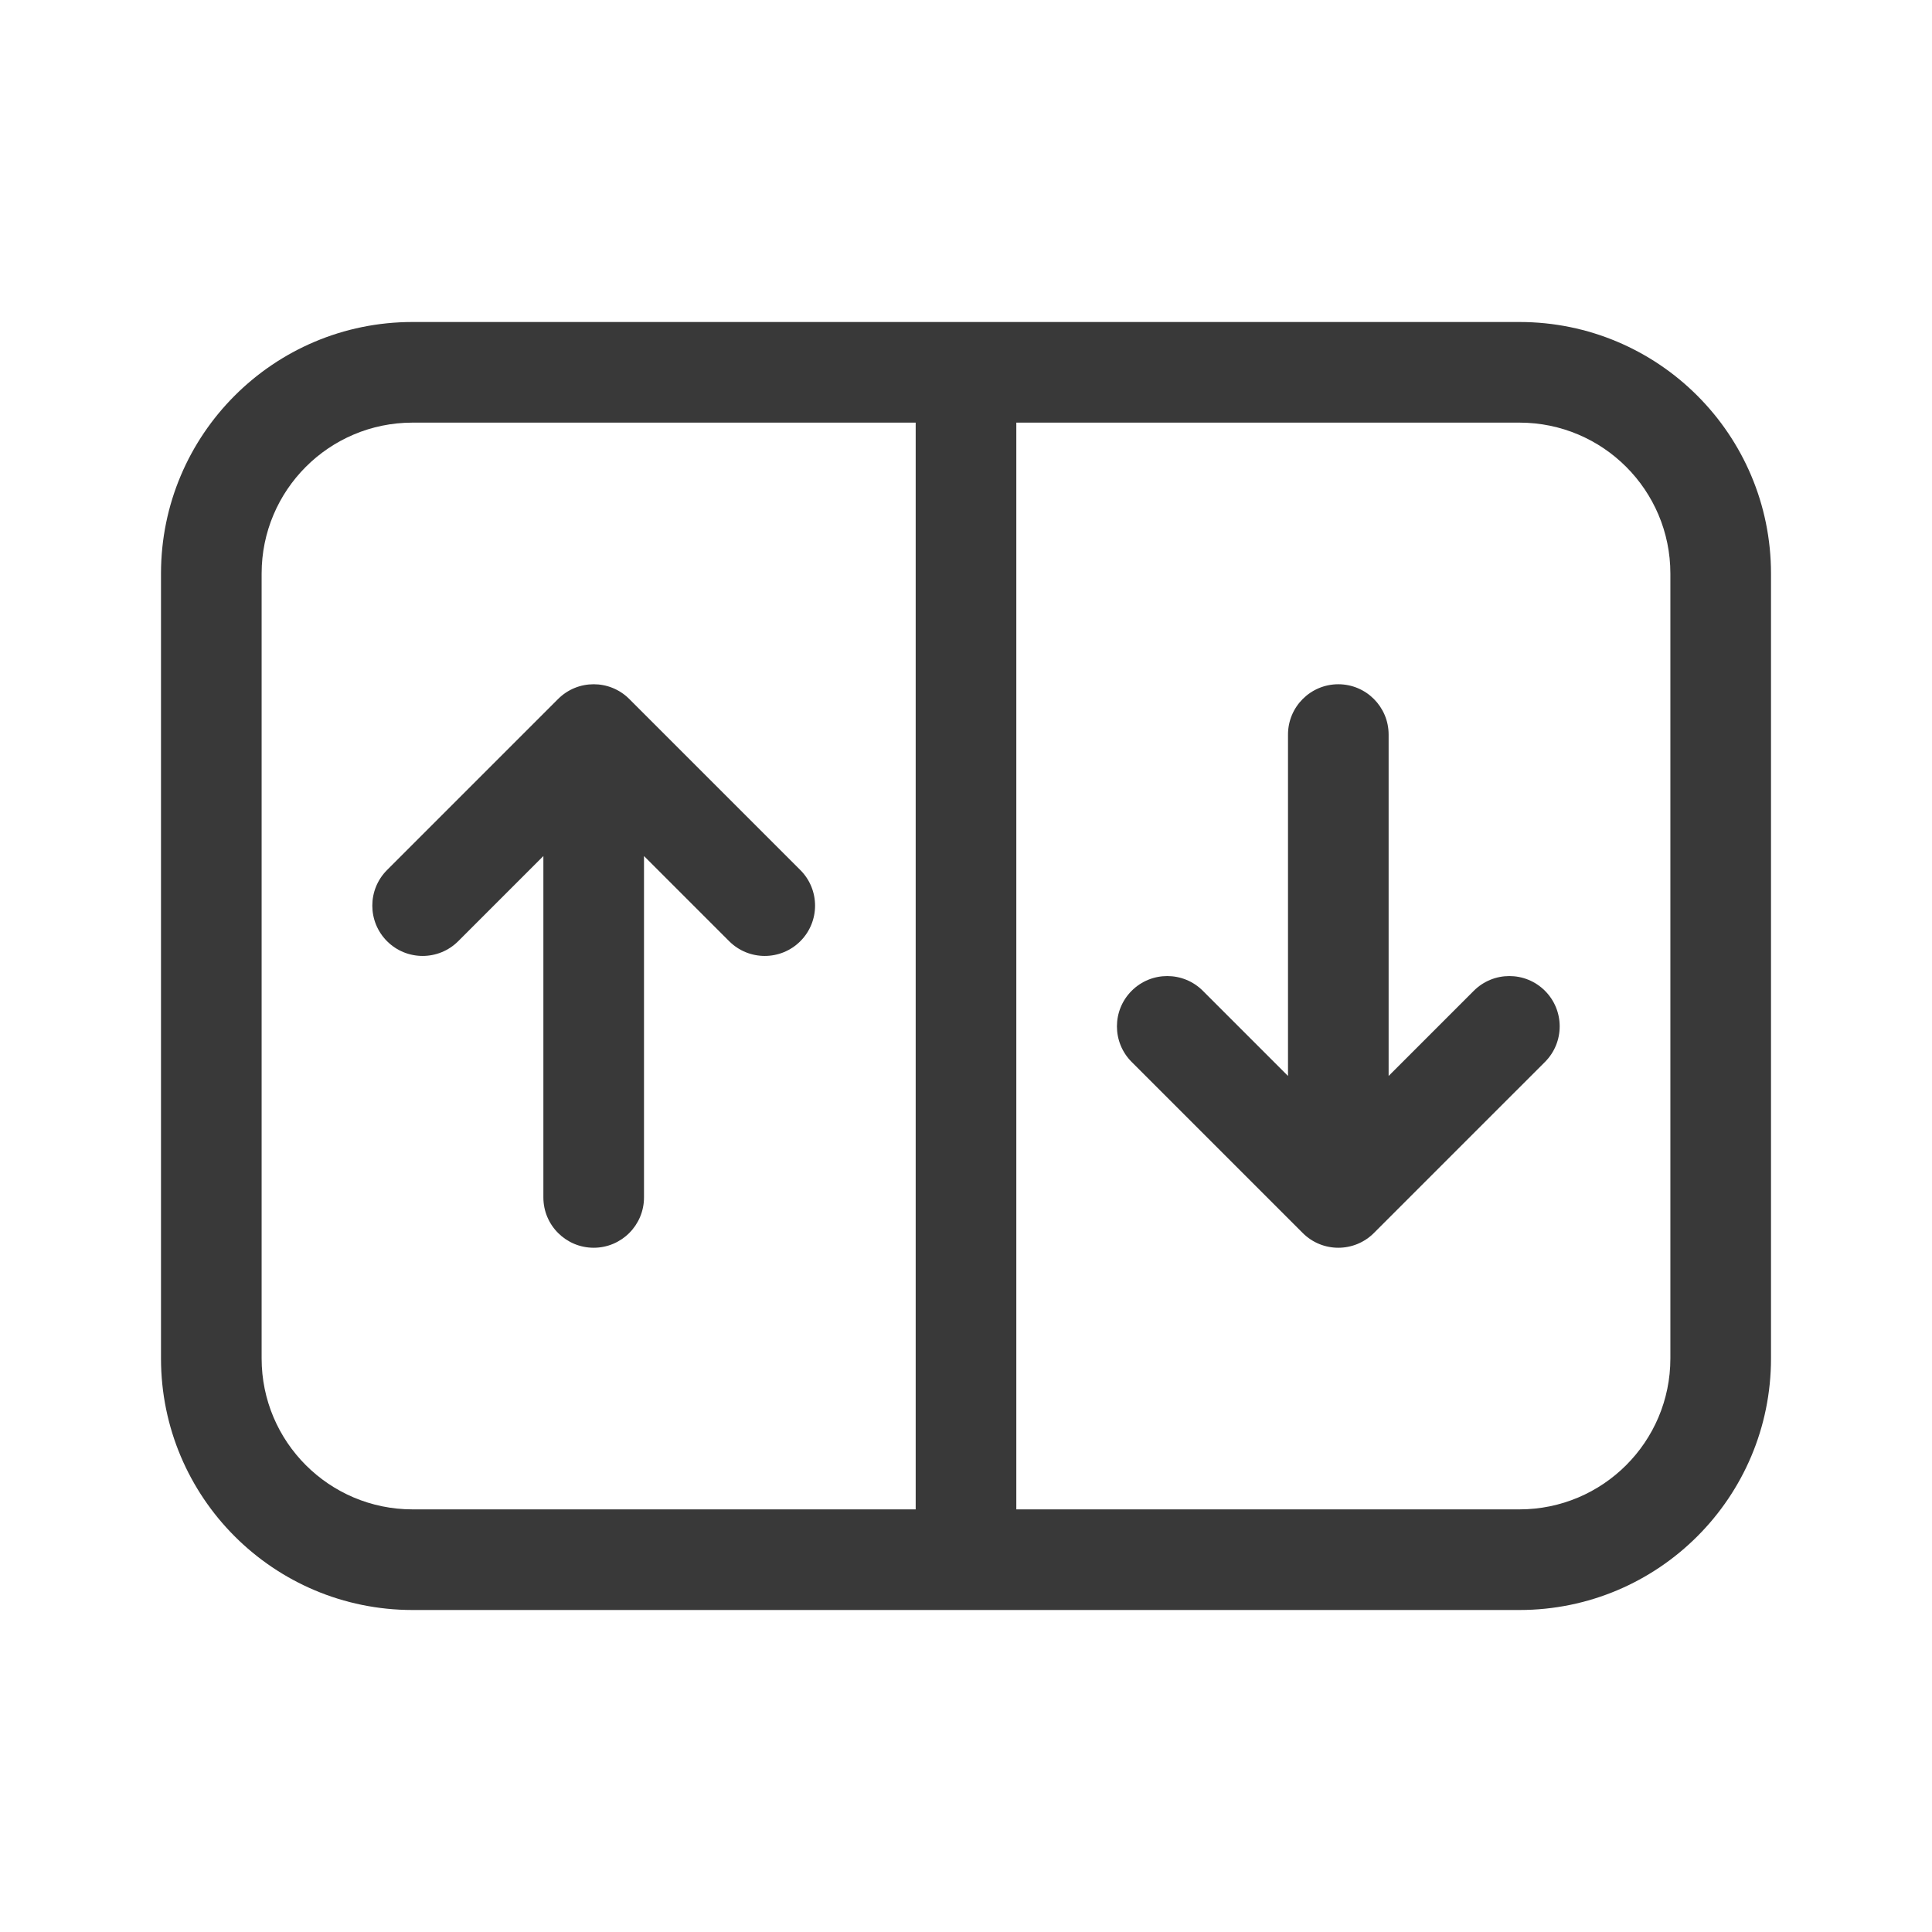 <svg xmlns="http://www.w3.org/2000/svg" width="48" height="48" viewBox="0 0 48 48" fill="#393939">
<path d="M10.25 8C6.798 8 4 10.798 4 14.25V33.75C4 37.202 6.798 40 10.25 40H37.75C41.202 40 44 37.202 44 33.75V14.25C44 10.798 41.202 8 37.75 8H10.25ZM22.75 10.5V37.5H10.25C8.179 37.5 6.5 35.821 6.5 33.75V14.25C6.5 12.179 8.179 10.5 10.25 10.5H22.75ZM25.25 37.5V10.5H37.75C39.821 10.5 41.5 12.179 41.5 14.25V33.75C41.5 35.821 39.821 37.5 37.75 37.5H25.25ZM38.384 26.384L34.134 30.634C33.646 31.122 32.854 31.122 32.366 30.634L28.116 26.384C27.628 25.896 27.628 25.104 28.116 24.616C28.604 24.128 29.396 24.128 29.884 24.616L32 26.732V18.25C32 17.56 32.56 17 33.25 17C33.94 17 34.5 17.56 34.5 18.25V26.732L36.616 24.616C37.104 24.128 37.896 24.128 38.384 24.616C38.872 25.104 38.872 25.896 38.384 26.384ZM13.866 17.366C14.354 16.878 15.146 16.878 15.634 17.366L19.884 21.616C20.372 22.104 20.372 22.896 19.884 23.384C19.396 23.872 18.604 23.872 18.116 23.384L16 21.268V29.75C16 30.44 15.44 31 14.75 31C14.06 31 13.5 30.44 13.5 29.75V21.268L11.384 23.384C10.896 23.872 10.104 23.872 9.616 23.384C9.128 22.896 9.128 22.104 9.616 21.616L13.866 17.366Z" fill="#393939"/>
</svg>